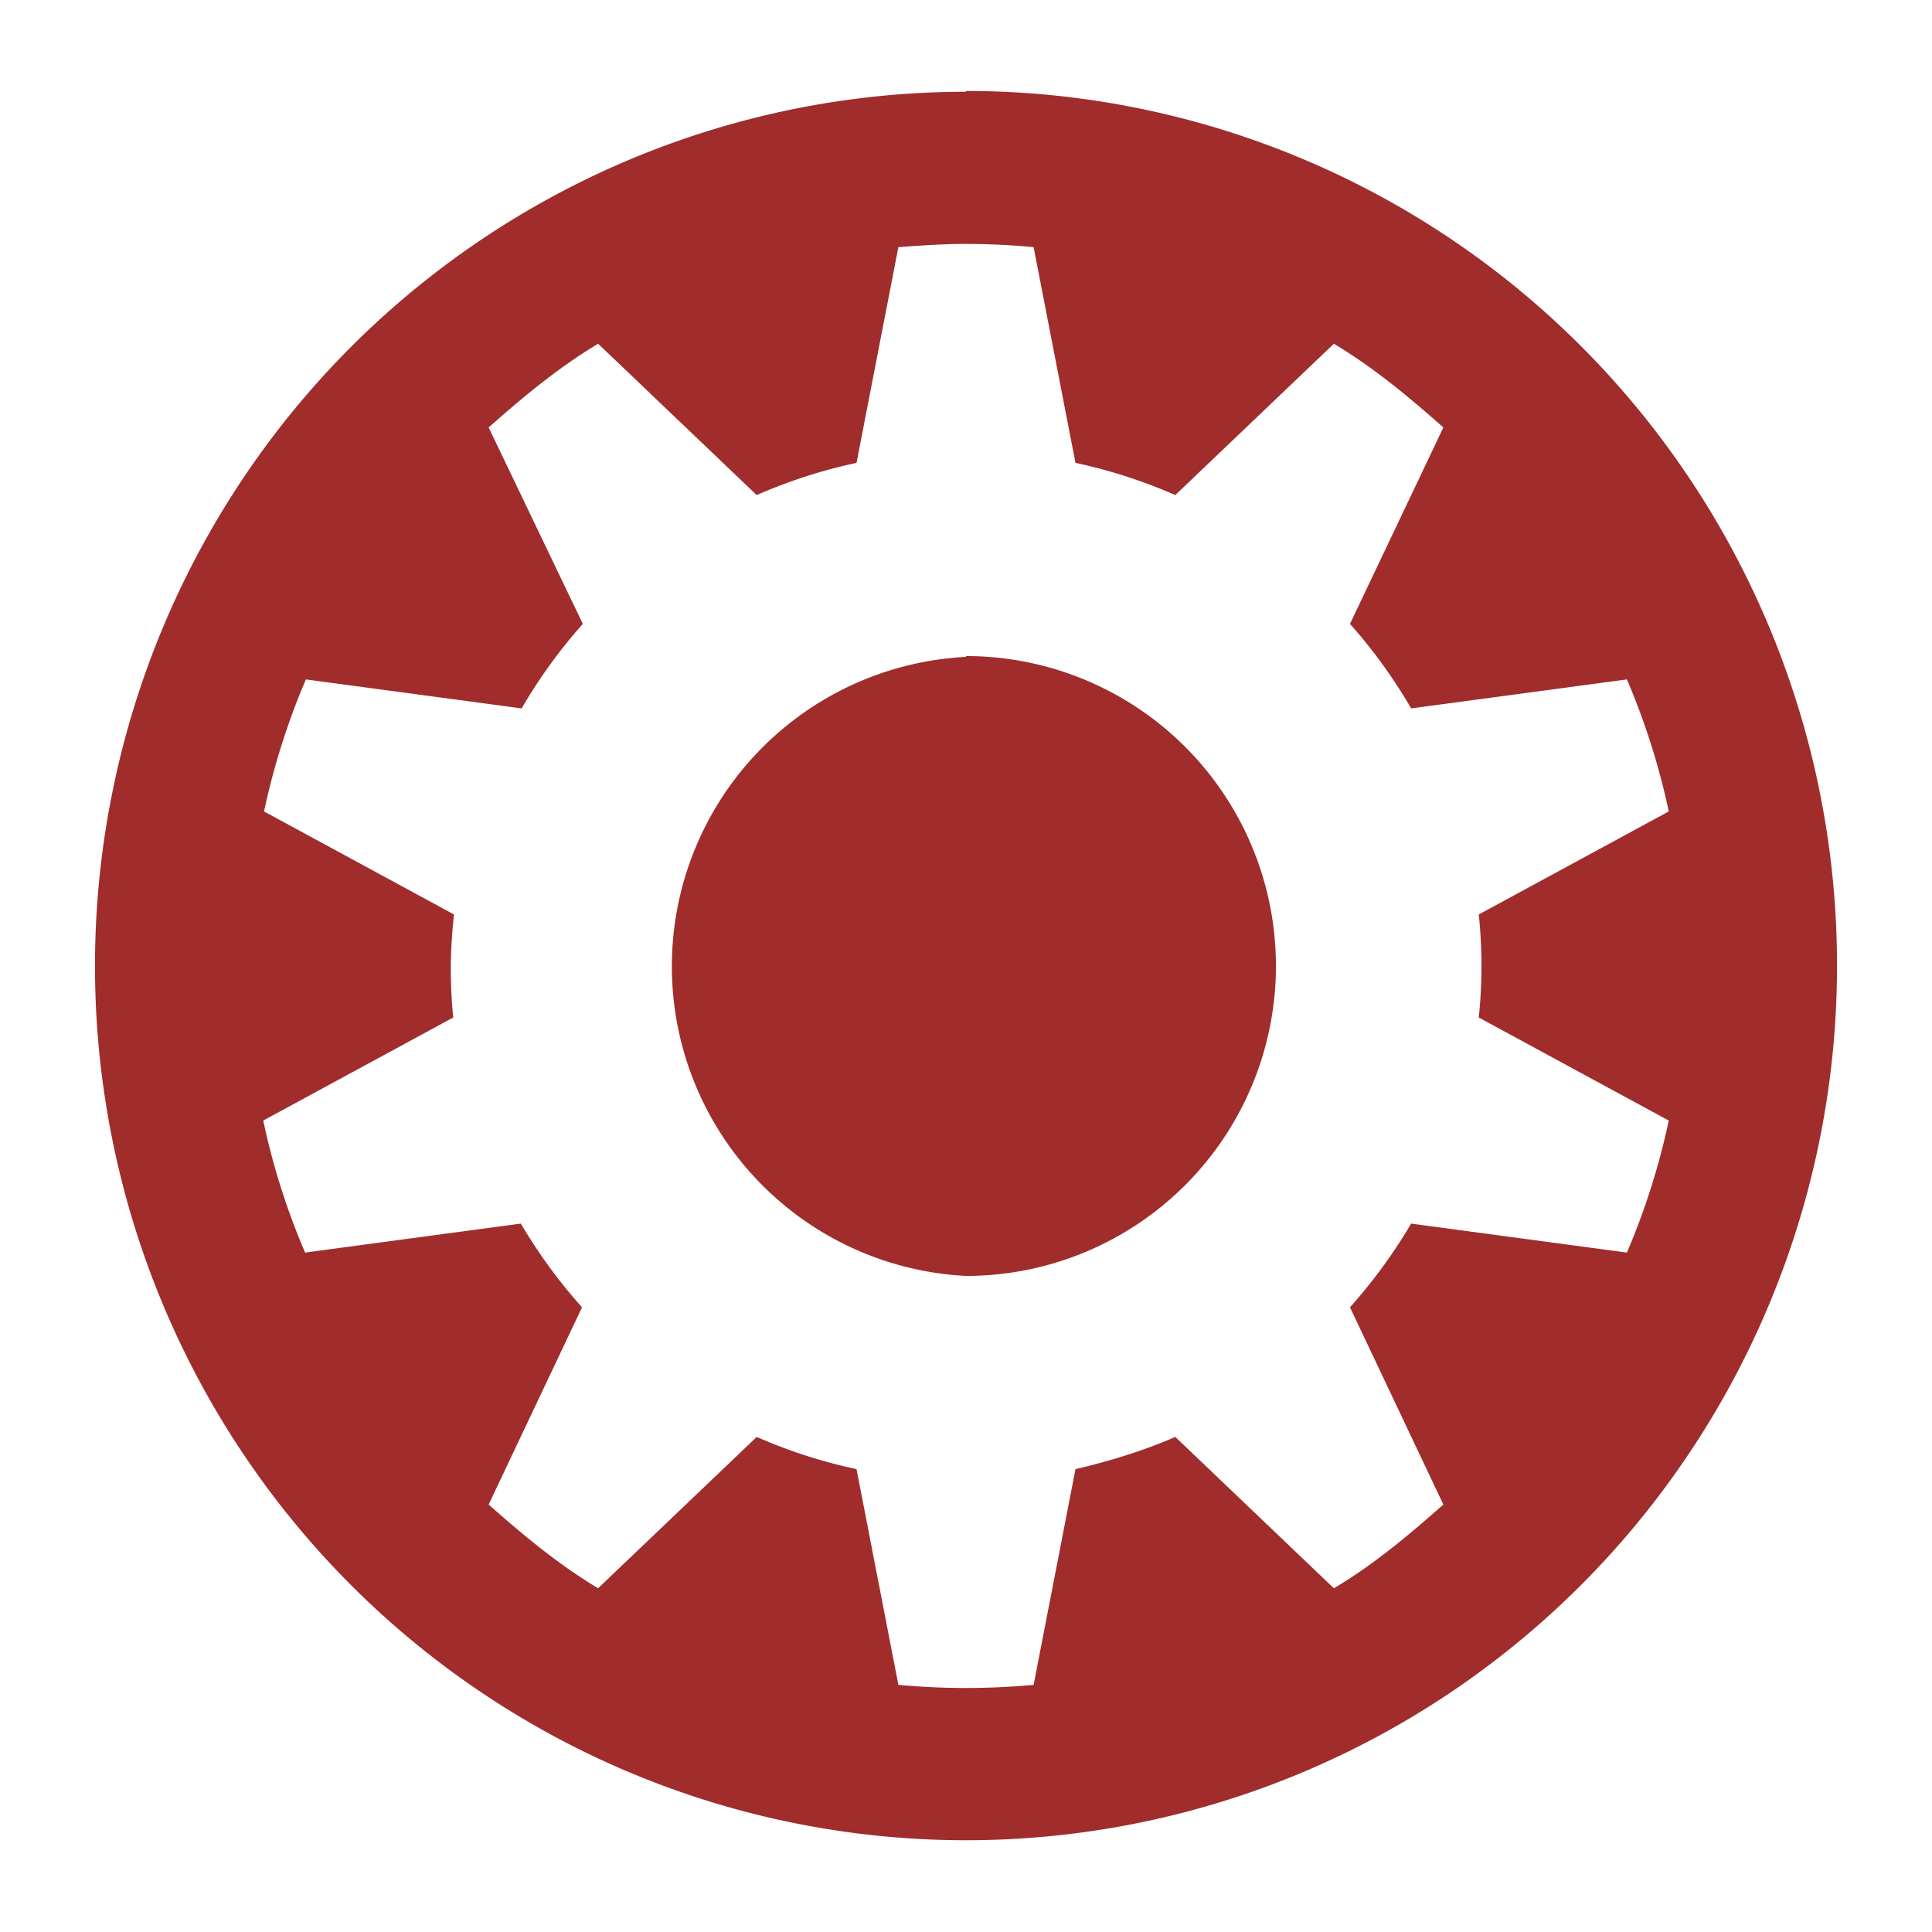 <svg xmlns="http://www.w3.org/2000/svg" height="24" width="24"><path d="M12 1.14A10.82 10.86 0 0 0 1.18 12 10.82 10.86 0 0 0 12 22.86 10.82 10.86 0 0 0 22.82 12 10.82 10.86 0 0 0 12 1.13zm0 1.89a9.12 9.12 0 0 1 .84.04l.52 2.68a6.43 6.43 0 0 1 1.24.4l1.97-1.88c.5.3.93.66 1.36 1.04l-1.16 2.44a6.48 6.48 0 0 1 .76 1.05l2.68-.36a8.85 8.85 0 0 1 .52 1.64l-2.36 1.28a6.18 6.18 0 0 1 0 1.28l2.36 1.28a8.86 8.86 0 0 1-.52 1.64l-2.68-.36a6.6 6.6 0 0 1-.76 1.04l1.16 2.45c-.43.38-.87.75-1.36 1.04l-1.97-1.88c-.39.17-.81.3-1.24.4l-.52 2.68a9.12 9.12 0 0 1-1.68 0l-.52-2.68a6.4 6.4 0 0 1-1.24-.4l-1.97 1.88c-.5-.3-.93-.66-1.36-1.04l1.16-2.45a6.53 6.53 0 0 1-.76-1.04l-2.68.36a8.79 8.79 0 0 1-.52-1.64l2.36-1.28A6.21 6.21 0 0 1 5.6 12a6.18 6.18 0 0 1 .04-.64l-2.36-1.28a8.86 8.86 0 0 1 .52-1.64l2.68.36a6.48 6.48 0 0 1 .76-1.05L6.07 5.31c.43-.38.86-.74 1.36-1.04L9.4 6.15a6.42 6.42 0 0 1 1.24-.4l.52-2.68c.28-.02.56-.04.84-.04zm0 5.13a3.85 3.85 0 0 0 0 7.69 3.85 3.85 0 0 0 0-7.7z" fill="#a02c2c" paint-order="markers fill stroke"/></svg>